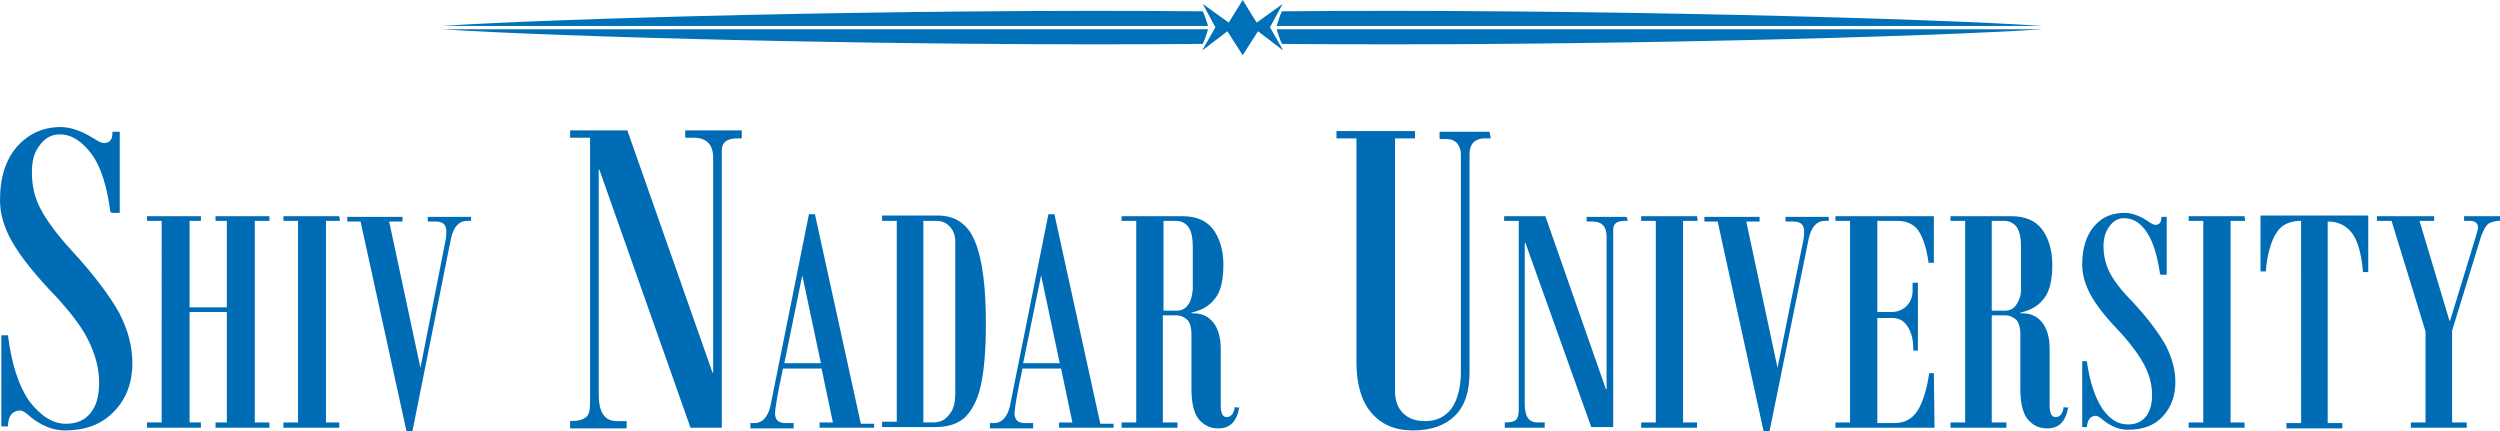 <?xml version="1.0" encoding="utf-8"?>
<!-- Generator: Adobe Illustrator 21.0.2, SVG Export Plug-In . SVG Version: 6.00 Build 0)  -->
<svg version="1.1" id="Layer_1" xmlns="http://www.w3.org/2000/svg" xmlns:xlink="http://www.w3.org/1999/xlink" x="0px" y="0px"
	 viewBox="0 0 375.8 64.8" style="enable-background:new 0 0 375.8 64.8;" xml:space="preserve">
<style type="text/css">
	.st0{fill:#006CB5;}
	.st1{fill:#0070B8;}
</style>
<g id="Layer_x0020_1">
	<g id="_149343744">
		<path class="st0" d="M16.6,31.9c-0.5-3.8-1.4-6.8-2.8-8.7s-3-3-4.8-3c-1.2,0-2.2,0.5-3,1.6c-0.9,1.1-1.2,2.4-1.2,4.2
			c0,1.9,0.4,3.7,1.3,5.4s2.4,3.8,4.8,6.4c3.3,3.6,5.6,6.7,7,9.2c1.3,2.5,2,5,2,7.6c0,2.9-0.9,5.3-2.7,7.2s-4.2,2.9-7.5,2.9
			c-1.7,0-3.5-0.7-5.2-2.1c-0.6-0.6-1.2-0.9-1.4-0.9c-1.2,0-1.9,0.8-1.9,2.4h-1V50.4h1c0.5,4.2,1.6,7.6,3.2,9.9
			c1.7,2.2,3.5,3.4,5.5,3.4c1.6,0,2.8-0.5,3.7-1.6s1.3-2.6,1.3-4.6c0-2.2-0.6-4.3-1.7-6.5s-3.1-4.7-5.9-7.6c-2.5-2.7-4.3-5-5.5-7.1
			C0.6,34.2,0,32.1,0,30.1c0-3.5,0.9-6.2,2.6-8.1s3.9-2.9,6.5-2.9c1.4,0,3,0.5,4.8,1.6c0.8,0.5,1.3,0.8,1.7,0.8
			c0.9,0,1.3-0.5,1.3-1.5v-0.2H18V32h-1.1L16.6,31.9z M40.5,64.3h-8.1v-0.8h1.7V46.9h-5.6v16.6h1.7v0.8h-8.1v-0.8h2.2V33.2h-2.2
			v-0.7h8.1v0.7h-1.7v13h5.6v-13h-1.7v-0.7h8.1v0.7h-2.2v30.3h2.2V64.3z M51.1,33.2H49v30.3h2v0.8h-8.4v-0.8h2.2V33.2h-2.2v-0.7H51
			L51.1,33.2L51.1,33.2z M70.8,33.2h-0.6c-1.2,0-2,0.9-2.4,2.6l-5.8,29h-0.9l-6.9-31.5h-2v-0.7h8.3v0.7h-2l4.7,22L67,36
			c0.1-0.6,0.1-1,0.1-1.2c0-1-0.5-1.5-1.6-1.5h-1.2v-0.7h6.5V33.2z M111.5,20.8h-0.7c-1.5,0-2.3,0.6-2.3,1.8v41.7h-4.7L90.1,25.5H90
			v33.8c0,2.7,0.9,4,2.7,4h1.5v1.1h-8.5v-1.1c1.2,0,1.9-0.2,2.4-0.6s0.6-1.2,0.6-2.4V20.7h-3v-1.1h8.6L107.1,56h0.1V23.7
			c0-2-1-3-3-3H103v-1.1h8.5V20.8L111.5,20.8z M131.5,64.3h-8.3v-0.8h2l-1.7-8.1h-5.8c-0.9,4.1-1.2,6.3-1.2,6.7c0,1,0.5,1.5,1.6,1.5
			h1.2v0.8h-6.5v-0.8h0.6c1.2,0,2-0.9,2.4-2.5l5.8-28.9h0.9l6.9,31.5h2v0.6H131.5z M123.4,54.6l-2.8-13.2l-2.7,13.2H123.4z
			 M132.6,32.4h8.4c2.7,0,4.6,1.4,5.6,4c1.1,2.7,1.6,6.8,1.6,12.3c0,4.1-0.3,7.3-0.8,9.4c-0.5,2.2-1.4,3.7-2.4,4.7
			c-1.2,1-2.6,1.4-4.5,1.4h-7.9v-0.8h2.2V33.2h-2.2L132.6,32.4L132.6,32.4z M143.6,58.9V36.3c0-0.9-0.3-1.7-0.8-2.2
			c-0.5-0.6-1.2-0.9-2.1-0.9h-1.9v30.3h1.4c1.2,0,1.9-0.4,2.5-1.2C143.4,61.5,143.6,60.4,143.6,58.9z M167.5,64.3h-8.3v-0.8h2
			l-1.7-8.1h-5.8c-0.9,4.1-1.2,6.3-1.2,6.7c0,1,0.5,1.5,1.6,1.5h1.2v0.8h-6.5v-0.8h0.6c1.2,0,2-0.9,2.4-2.5l5.8-28.9h0.9l6.9,31.5h2
			v0.6H167.5z M159.3,54.6l-2.8-13.2l-2.7,13.2H159.3z M186.3,61.2c-0.4,2.2-1.4,3.2-3.2,3.2c-1.2,0-2.2-0.5-3-1.5
			c-0.7-1-1-2.5-1-4.5v-8.2c0-0.9-0.2-1.7-0.6-2.1s-1-0.7-1.7-0.7h-2v16.1h2.2v0.8h-8.4v-0.8h2.2V33.2h-2.2v-0.7h9.2
			c1.9,0,3.5,0.6,4.5,1.9c1,1.3,1.6,3.1,1.6,5.4c0,2.3-0.4,4-1.2,5c-0.8,1.1-1.9,1.8-3.6,2.2v0.1h0.4c1.2,0,2.2,0.5,2.9,1.4
			s1.1,2.2,1.1,3.9V61c0,1.1,0.3,1.7,0.9,1.7c0.6,0,1.1-0.5,1.2-1.5l0.8,0.1L186.3,61.2z M179.3,43.5v-6.3c0-1.4-0.2-2.4-0.6-3
			c-0.4-0.6-1.1-1-1.9-1h-1.9v13.5h2c0.7,0,1.3-0.3,1.7-0.9C179,45.3,179.2,44.5,179.3,43.5L179.3,43.5z M224.1,20.8h-1
			c-0.6,0-1.2,0.2-1.6,0.6c-0.4,0.4-0.6,1-0.6,1.7v32.8c0,3-0.7,5.1-2.2,6.6c-1.4,1.4-3.5,2.2-6.3,2.2c-2.7,0-4.8-0.9-6.3-2.7
			s-2.2-4.3-2.2-7.7V20.8h-3v-1.1h11.8v1.1h-3v38c0,1.4,0.4,2.5,1.2,3.3s1.9,1.2,3.3,1.2c1.7,0,3-0.6,4-1.9c0.9-1.3,1.4-3.2,1.4-5.5
			V23.2c0-0.7-0.2-1.2-0.6-1.7c-0.4-0.4-0.9-0.6-1.6-0.6h-1v-1.1h7.5L224.1,20.8L224.1,20.8z M244.7,33.2h-0.5
			c-1.1,0-1.7,0.4-1.7,1.3v29.7h-3.3l-9.9-27.7h-0.1v24.2c0,1.9,0.6,2.8,1.9,2.8h1.1v0.8h-6v-0.8c0.8,0,1.4-0.1,1.7-0.4
			c0.3-0.3,0.4-0.9,0.4-1.7V33.2h-2.2v-0.7h6.2l9.1,26h0.1v-23c0-1.4-0.7-2.2-2.1-2.2h-0.9v-0.7h6L244.7,33.2L244.7,33.2z
			 M255.2,33.2H253v30.3h2.1v0.8h-8.4v-0.8h2.2V33.2h-2.2v-0.7h8.4L255.2,33.2L255.2,33.2z M274.9,33.2h-0.6c-1.2,0-2,0.9-2.4,2.6
			l-5.9,29h-0.9l-6.9-31.5h-2v-0.7h8.3v0.7h-2l4.7,22l3.9-19.3c0.1-0.6,0.1-1,0.1-1.2c0-1-0.5-1.5-1.6-1.5h-1.2v-0.7h6.5V33.2z
			 M290.8,64.3h-14.9v-0.8h2.2V33.2h-2.2v-0.7h14.8v7h-0.8c-0.3-2.2-0.8-3.7-1.5-4.8c-0.7-1-1.8-1.5-3.2-1.5h-3v13.7h2.1
			c0.9,0,1.7-0.3,2.3-0.9c0.6-0.6,0.9-1.4,0.9-2.3v-1.2h0.8v10.2h-0.7v-0.3c0-1.4-0.3-2.5-0.9-3.4s-1.4-1.2-2.3-1.2h-2.2v15.8h2.5
			c1.6,0,2.7-0.6,3.5-1.8s1.4-3.1,1.8-5.7h0.7L290.8,64.3L290.8,64.3z M310.9,61.2c-0.4,2.2-1.4,3.2-3.2,3.2c-1.2,0-2.2-0.5-3-1.5
			c-0.7-1-1-2.5-1-4.5v-8.2c0-0.9-0.2-1.7-0.6-2.1c-0.4-0.4-1-0.7-1.7-0.7h-2v16.1h2.2v0.8h-8.4v-0.8h2.2V33.2h-2.2v-0.7h9.2
			c1.9,0,3.5,0.6,4.5,1.9c1,1.3,1.6,3.1,1.6,5.4c0,2.3-0.4,4-1.2,5c-0.8,1.1-1.9,1.8-3.6,2.2v0.1h0.4c1.2,0,2.2,0.5,2.9,1.4
			s1.1,2.2,1.1,3.9V61c0,1.1,0.3,1.7,0.9,1.7s1.1-0.5,1.2-1.5l0.8,0.1L310.9,61.2z M303.8,43.5v-6.3c0-1.4-0.2-2.4-0.6-3
			c-0.4-0.6-1.1-1-1.9-1h-1.9v13.5h2c0.7,0,1.3-0.3,1.7-0.9S303.8,44.5,303.8,43.5L303.8,43.5z M324.7,41.2c-0.4-2.7-1-4.8-2-6.3
			c-0.9-1.4-2.1-2.1-3.4-2.1c-0.9,0-1.6,0.4-2.2,1.2s-0.9,1.8-0.9,3c0,1.4,0.3,2.7,0.9,3.9s1.7,2.7,3.5,4.5c2.4,2.6,4,4.8,5,6.6
			c0.9,1.8,1.4,3.6,1.4,5.4c0,2.1-0.6,3.8-1.9,5.2c-1.3,1.4-3,2-5.3,2c-1.2,0-2.5-0.5-3.7-1.5c-0.5-0.4-0.8-0.6-1-0.6
			c-0.9,0-1.3,0.6-1.4,1.7H313v-9.9h0.7c0.4,3,1.2,5.4,2.3,7.1c1.2,1.7,2.4,2.4,3.9,2.4c1.2,0,2-0.4,2.7-1.2
			c0.6-0.8,0.9-1.9,0.9-3.2c0-1.6-0.4-3.1-1.2-4.6c-0.8-1.5-2.2-3.4-4.2-5.5c-1.8-1.9-3.1-3.6-3.9-5.1s-1.2-3-1.2-4.4
			c0-2.5,0.6-4.4,1.8-5.8c1.2-1.4,2.7-2,4.6-2c1,0,2.2,0.4,3.4,1.2c0.6,0.4,0.9,0.6,1.2,0.6c0.6,0,0.9-0.4,0.9-1.1v-0.1h0.8v8.7
			h-0.8L324.7,41.2z M337.5,33.2h-2.2v30.3h2.1v0.8H329v-0.8h2.2V33.2H329v-0.7h8.4L337.5,33.2L337.5,33.2z M356,40.9h-0.8
			c-0.2-2.7-0.8-4.7-1.6-5.8c-0.9-1.2-2.1-1.8-3.7-1.8v30.3h2.2v0.8h-8.4v-0.8h2.2V33.2c-1.7,0-3,0.6-3.7,1.8
			c-0.8,1.2-1.4,3.2-1.6,5.8h-0.8v-8.4H356V40.9z M375.8,33.2c-0.3,0-0.6,0-0.9,0.1c-0.2,0.1-0.4,0.1-0.6,0.2
			c-0.2,0.1-0.4,0.2-0.5,0.4c-0.1,0.1-0.3,0.4-0.4,0.6c-0.1,0.2-0.2,0.5-0.4,0.9l-4.4,14.3v13.8h2.2v0.8h-8.4v-0.8h2.2V49.8
			l-5.1-16.6h-2.2v-0.7h8.6v0.7h-2.2l4.5,15h0.1l3-9.8c0.7-2.4,1.2-3.8,1.2-4.2c0-0.6-0.4-1-1.2-1h-0.9v-0.7h5.5v0.7H375.8z"/>
		<path class="st1" d="M181.6,3.9H66.5c16-1.1,68.7-2.6,114.3-2.2C181.1,2.3,181.4,3.3,181.6,3.9L181.6,3.9z"/>
		<path class="st1" d="M181.6,4.4H66.5c16,1.1,68.7,2.6,114.3,2.2C181.1,6,181.4,5,181.6,4.4L181.6,4.4z"/>
		<path class="st1" d="M191.9,3.9H307c-16-1.1-68.8-2.6-114.3-2.2C192.4,2.3,192.1,3.3,191.9,3.9L191.9,3.9z"/>
		<path class="st1" d="M191.9,4.4H307C291,5.5,238.3,7,192.7,6.6C192.4,6,192.1,5,191.9,4.4L191.9,4.4z"/>
		<polygon class="st1" points="180.8,0.6 182.7,4.1 180.7,7.6 184.5,4.7 186.8,8.3 189.1,4.7 192.9,7.6 190.9,4.1 192.8,0.6 
			188.9,3.4 186.8,0 184.7,3.4 		"/>
	</g>
</g>
</svg>
